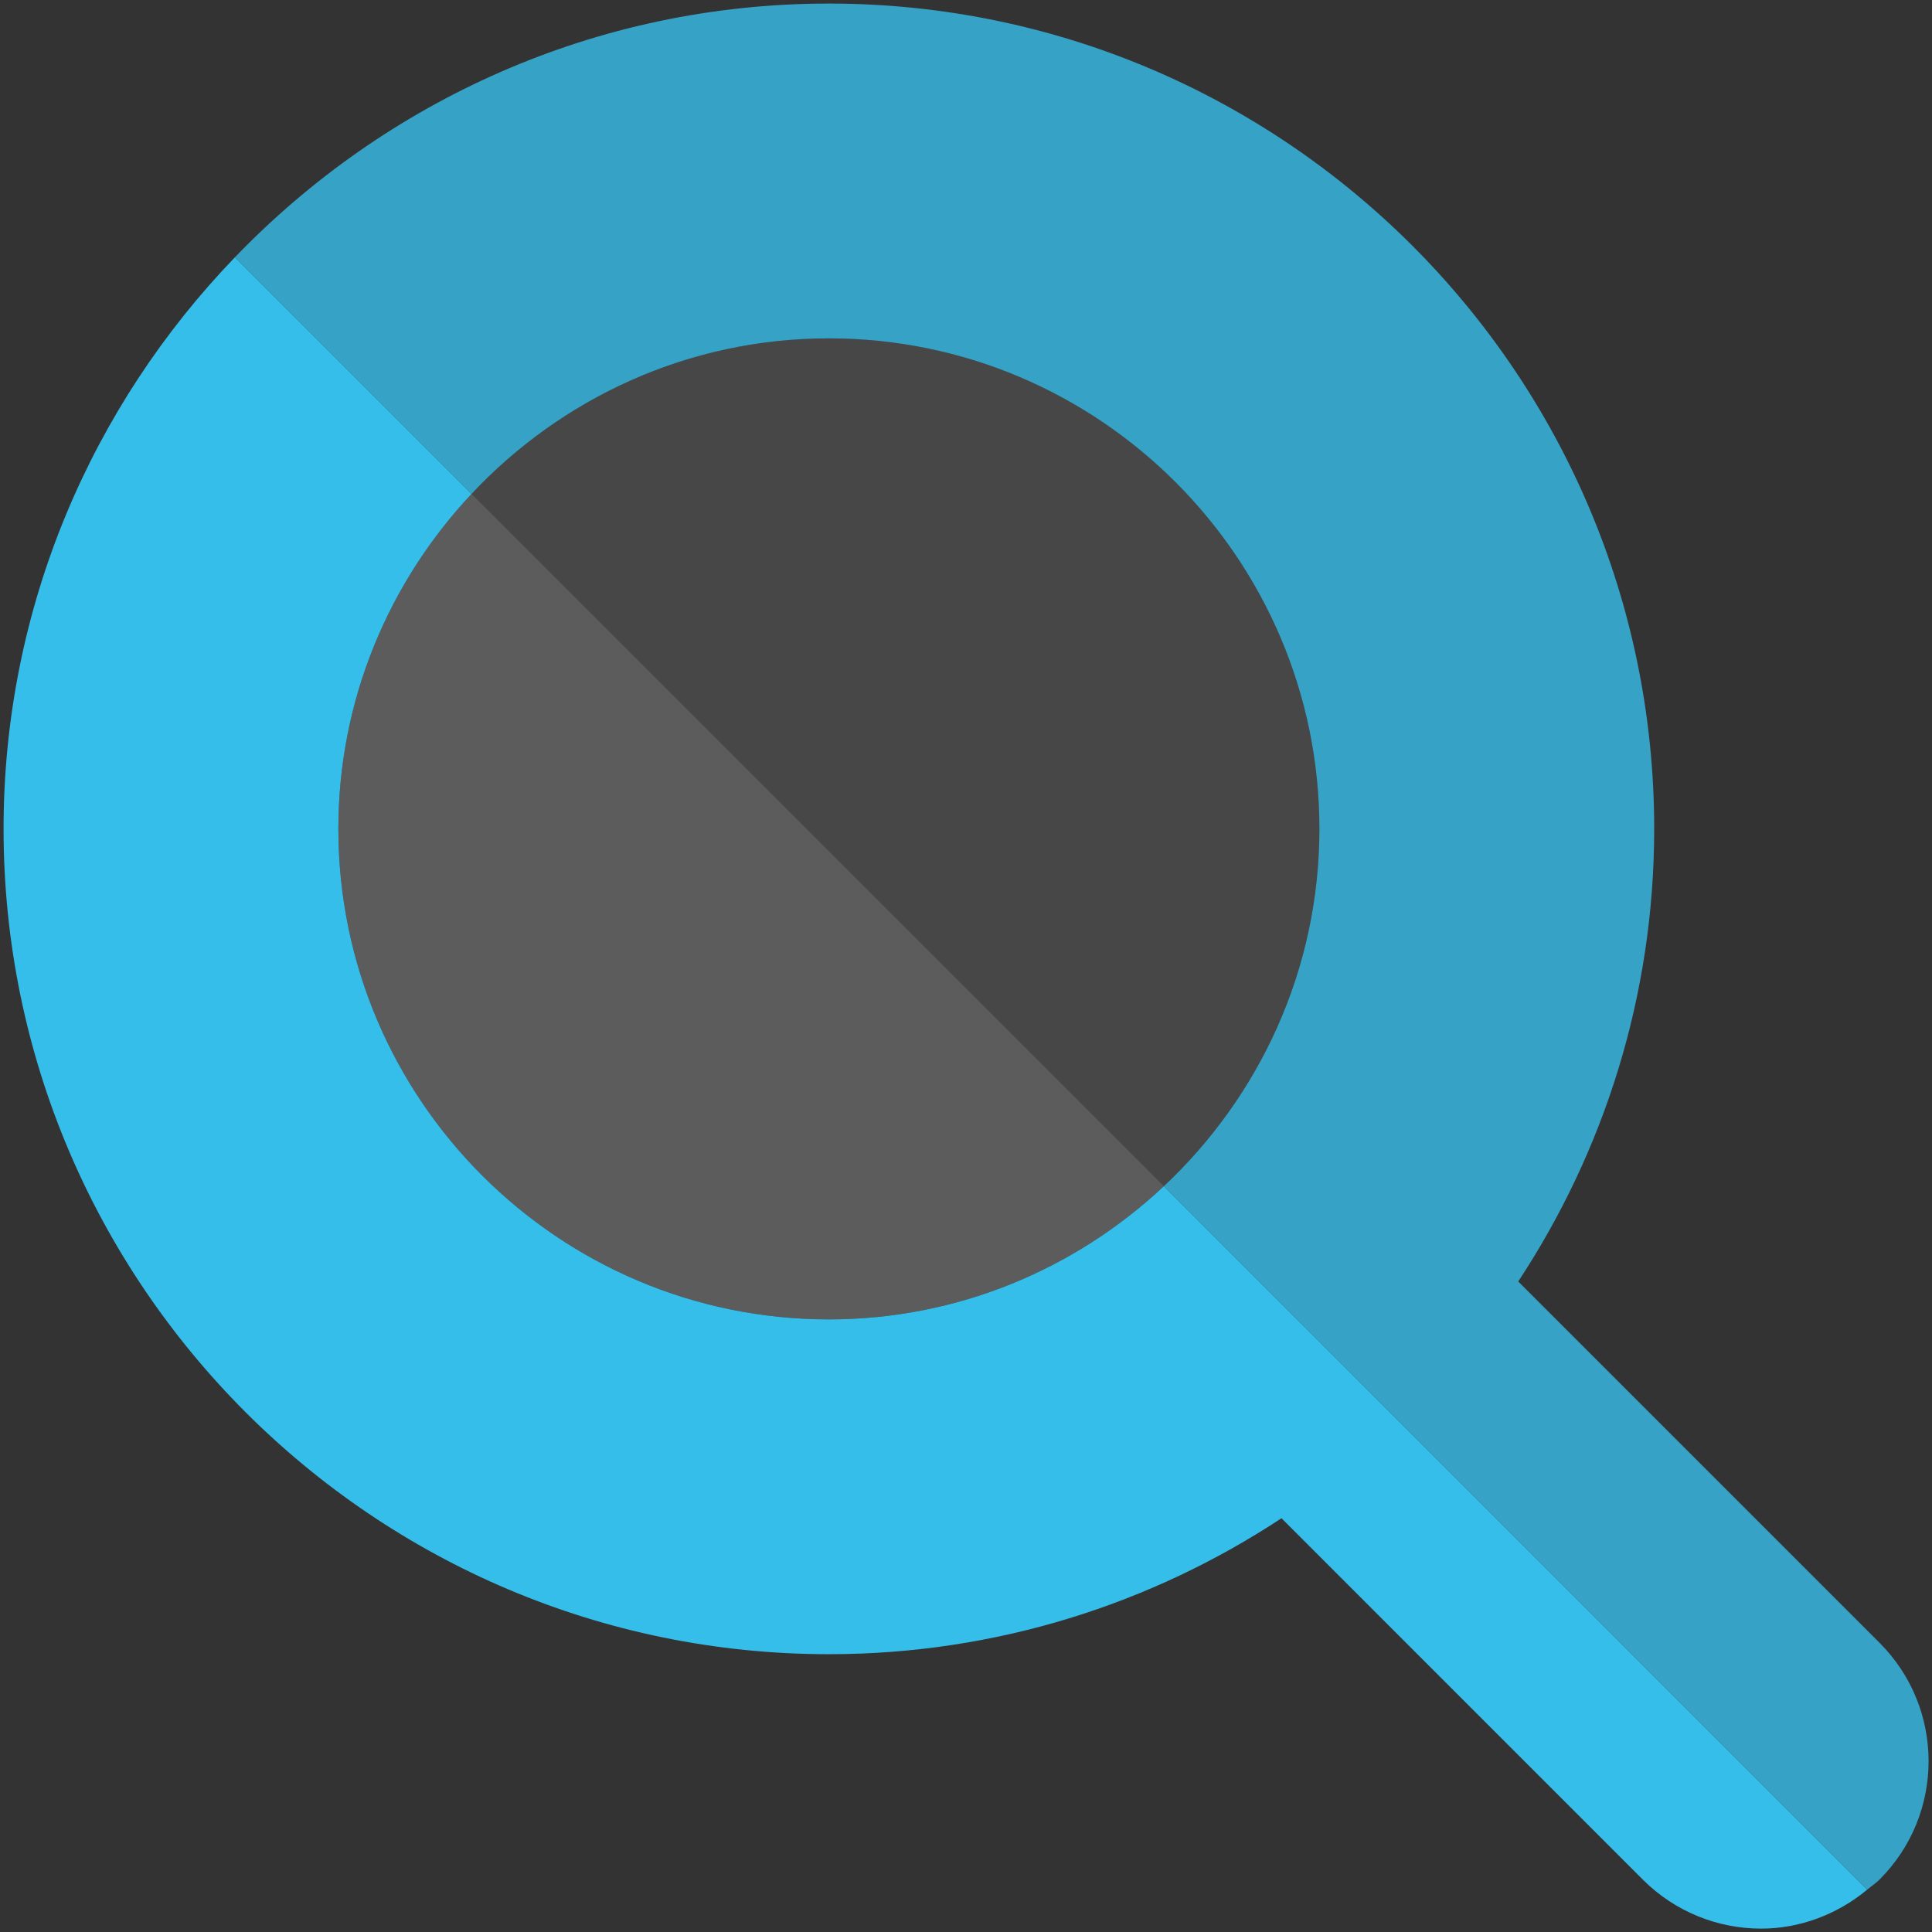 <?xml version="1.0" encoding="utf-8"?>
<!-- Generator: Adobe Illustrator 17.1.0, SVG Export Plug-In . SVG Version: 6.00 Build 0)  -->
<!DOCTYPE svg PUBLIC "-//W3C//DTD SVG 1.1//EN" "http://www.w3.org/Graphics/SVG/1.1/DTD/svg11.dtd">
<svg version="1.1" id="Layer_1" xmlns="http://www.w3.org/2000/svg" xmlns:xlink="http://www.w3.org/1999/xlink" x="0px" y="0px"
	 viewBox="0 0 46.165 46.165" enable-background="new 0 0 46.165 46.165" xml:space="preserve">
<rect x="0" y="0" width="46.165" height="46.165" fill="#333333" stroke="none"/>
<g>
	<path opacity="0.1" fill="#FFFFFF" d="M31.527,19.806c0-6.463-5.258-11.721-11.721-11.721c-3.367,0-6.399,1.436-8.539,3.717
		L27.81,28.345C30.092,26.205,31.527,23.174,31.527,19.806z"/>
	<path opacity="0.2" fill="#FFFFFF" d="M8.085,19.806c0,6.463,5.258,11.721,11.721,11.721c3.096,0,5.907-1.215,8.004-3.182
		L11.267,11.802C9.3,13.9,8.085,16.711,8.085,19.806z"/>
	<path fill="#36BEEB" d="M30.642,31.177l-2.832-2.832c-2.097,1.967-4.908,3.182-8.004,3.182c-6.463,0-11.721-5.258-11.721-11.721
		c0-3.096,1.215-5.907,3.182-8.004L8.435,8.97L5.613,6.148c-3.415,3.547-5.528,8.357-5.528,13.658
		c0,10.874,8.847,19.721,19.721,19.721c3.993,0,7.707-1.201,10.815-3.249l8.633,8.634c0.781,0.781,1.805,1.172,2.829,1.172
		c0.904,0,1.798-0.323,2.534-0.931L30.642,31.177z"/>
	<path opacity="0.8" fill="#36BEEB" d="M44.912,39.255l-8.634-8.634c2.048-3.109,3.249-6.822,3.249-10.815
		c0-10.875-8.847-19.721-19.721-19.721c-5.573,0-10.603,2.333-14.193,6.063L8.435,8.97l2.832,2.832
		c2.14-2.281,5.171-3.717,8.539-3.717c6.463,0,11.721,5.258,11.721,11.721c0,3.367-1.436,6.399-3.717,8.539l2.832,2.832
		l13.975,13.975c0.098-0.081,0.203-0.149,0.294-0.24C46.474,43.35,46.474,40.817,44.912,39.255z"/>
</g>
</svg>
